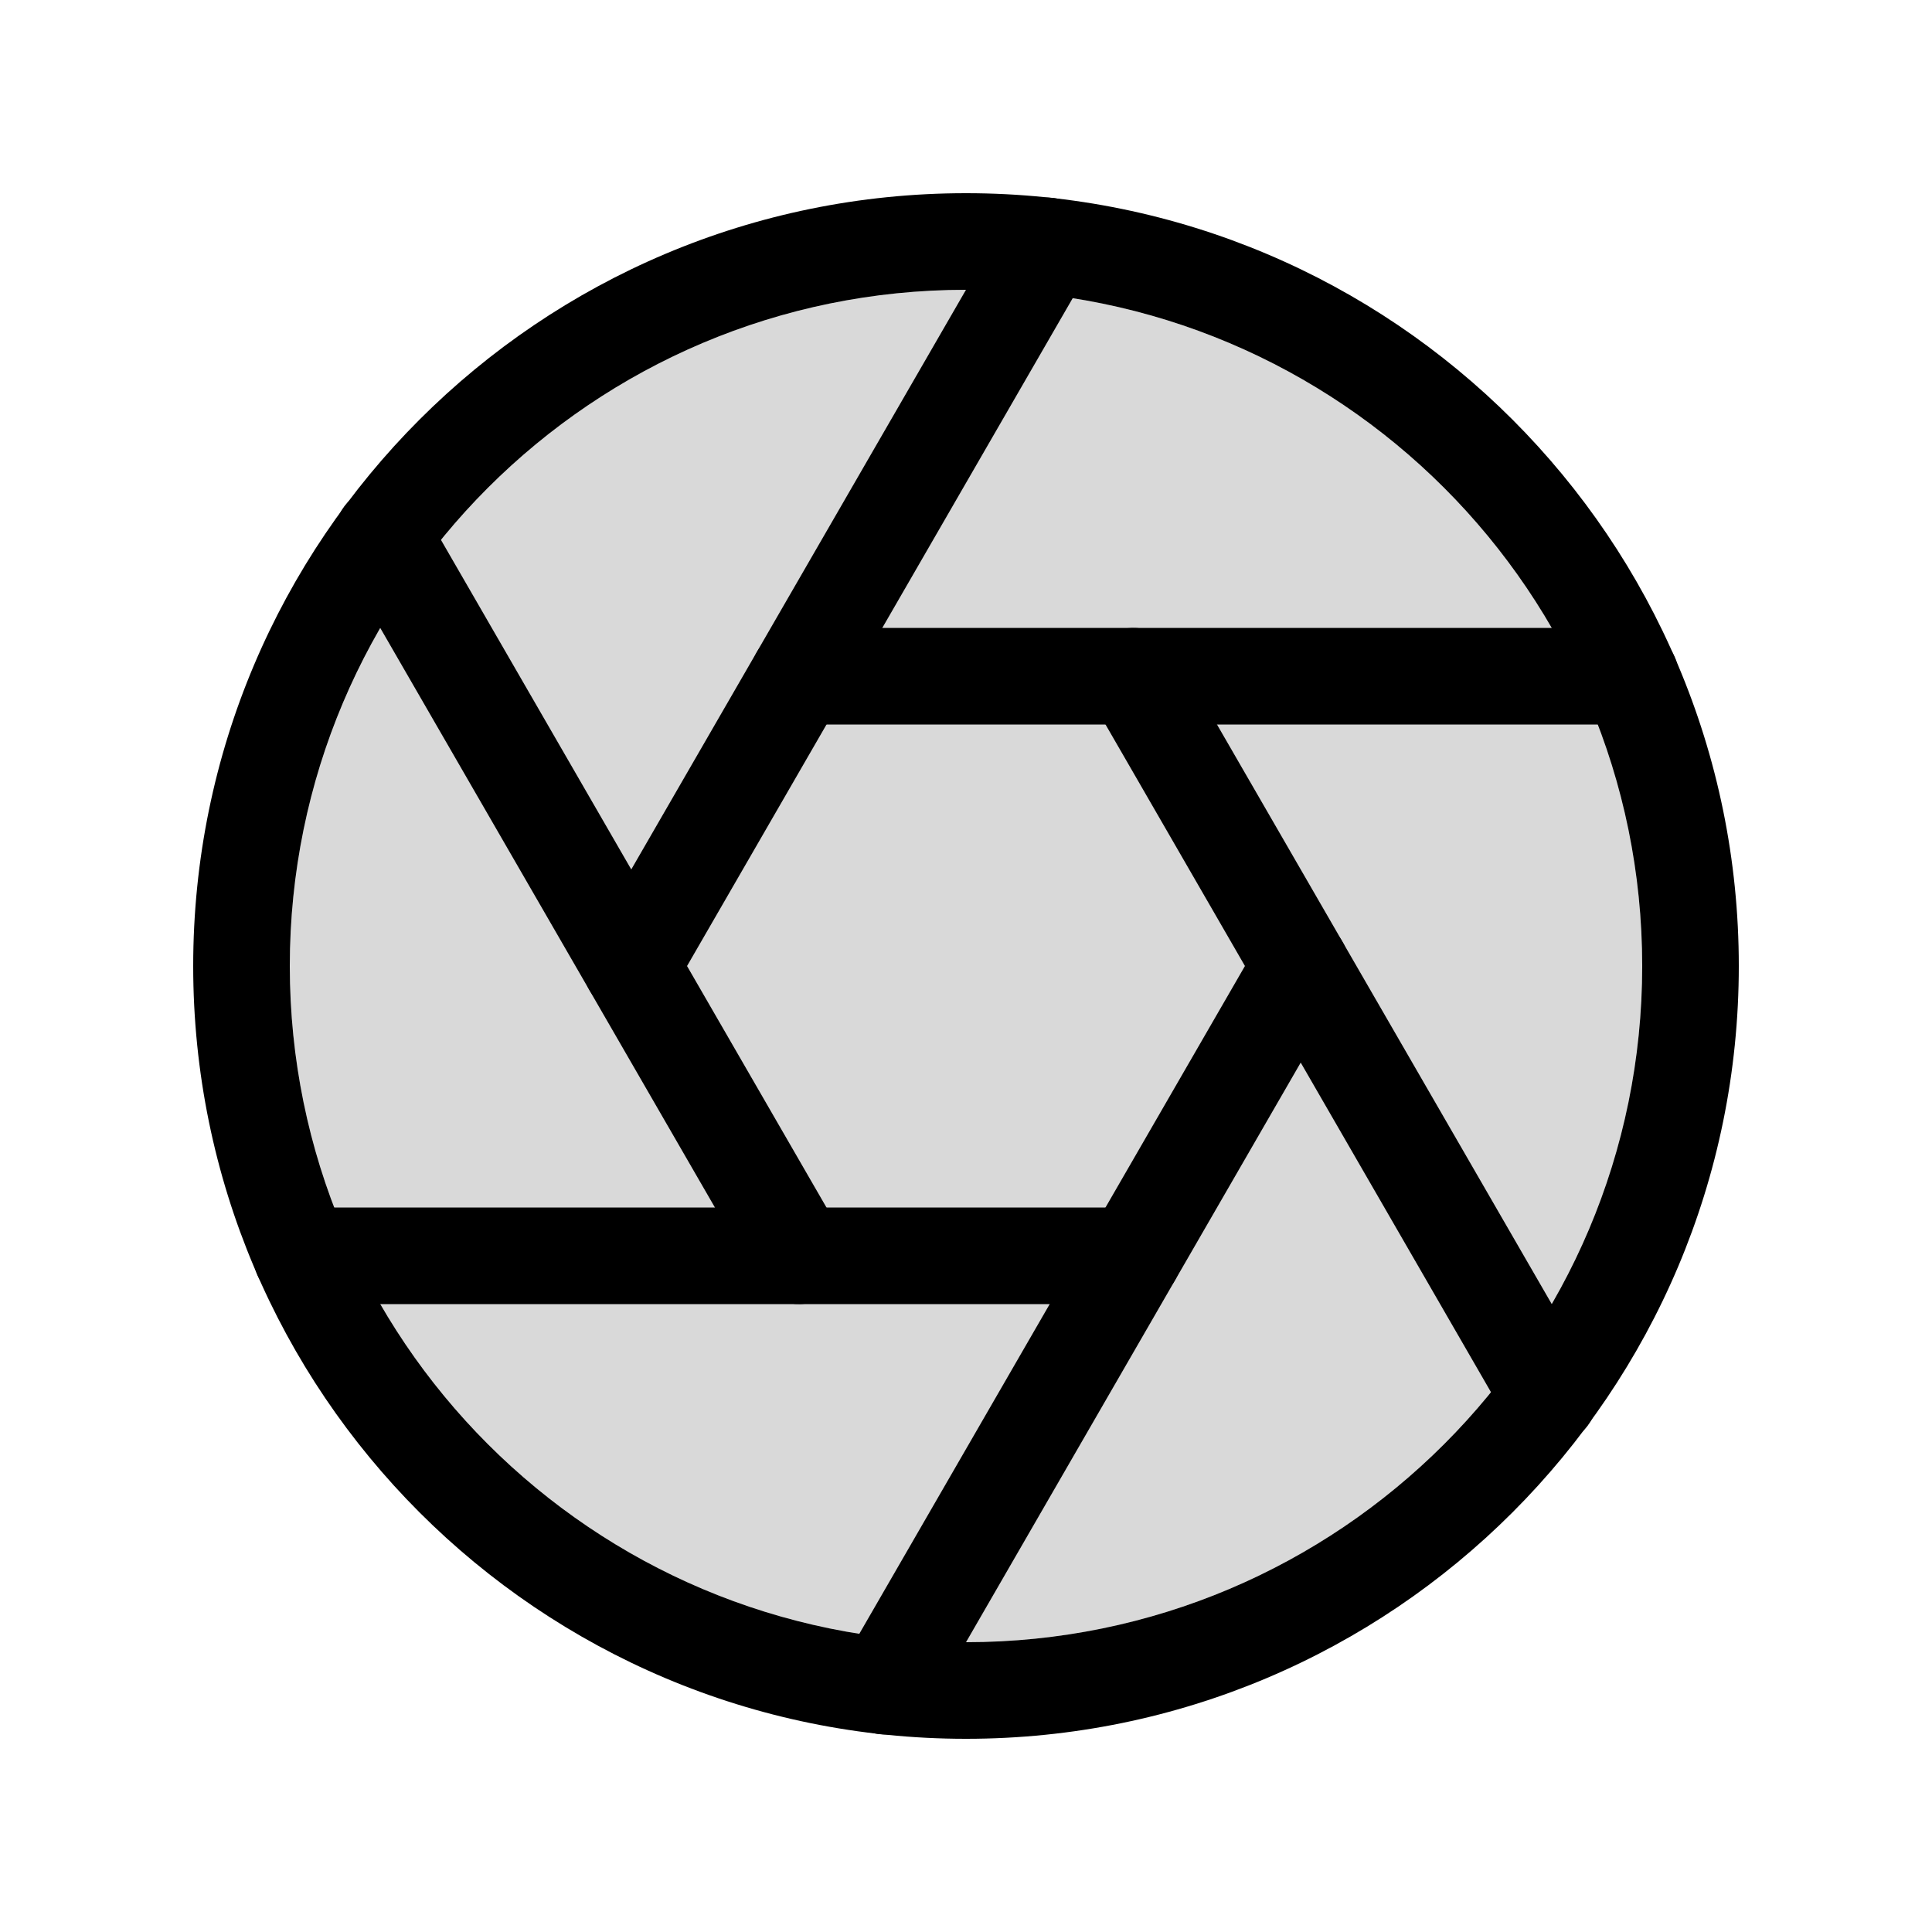 <svg width="20" height="20" viewBox="0 0 20 20" fill="none" xmlns="http://www.w3.org/2000/svg">
<g clip-path="url(#clip0_5_1714)">
<path opacity="0.15" d="M10 3C6.134 3 3 6.134 3 10C3 13.866 6.134 17 10 17C13.866 17 17 13.866 17 10C17 6.134 13.866 3 10 3Z" fill="black"/>
<path d="M10 2C14.418 2 18 5.582 18 10C18 14.418 14.418 18 10 18C5.582 18 2 14.418 2 10C2 5.582 5.582 2 10 2ZM10 3C6.134 3 3 6.134 3 10C3 13.866 6.134 17 10 17C13.866 17 17 13.866 17 10C17 6.134 13.866 3 10 3Z" fill="black"/>
<path d="M11.3 7.25L15.604 14.705C15.743 14.944 16.048 15.026 16.288 14.888C16.527 14.75 16.609 14.444 16.471 14.205L12.165 6.75C12.027 6.511 11.722 6.429 11.482 6.567C11.243 6.705 11.161 7.011 11.3 7.25Z" fill="black"/>
<path d="M8.268 7.5H16.878C17.154 7.5 17.378 7.276 17.378 7C17.378 6.724 17.154 6.5 16.878 6.5H8.268C7.991 6.5 7.768 6.724 7.768 7C7.768 7.276 7.991 7.5 8.268 7.5Z" fill="black"/>
<path d="M6.968 10.25L11.273 2.795C11.411 2.556 11.329 2.25 11.09 2.112C10.851 1.974 10.545 2.056 10.407 2.295L6.102 9.75C5.964 9.989 6.046 10.295 6.285 10.433C6.524 10.571 6.83 10.489 6.968 10.25Z" fill="black"/>
<path d="M8.7 12.75L4.395 5.295C4.257 5.056 3.952 4.974 3.712 5.112C3.473 5.25 3.391 5.556 3.529 5.795L7.834 13.25C7.973 13.489 8.278 13.571 8.518 13.433C8.757 13.295 8.839 12.989 8.7 12.75Z" fill="black"/>
<path d="M11.732 12.5H3.123C2.846 12.5 2.623 12.724 2.623 13C2.623 13.276 2.846 13.5 3.123 13.5H11.732C12.009 13.5 12.232 13.276 12.232 13C12.232 12.724 12.009 12.5 11.732 12.5Z" fill="black"/>
<path d="M13.032 9.75L8.727 17.205C8.589 17.444 8.671 17.75 8.91 17.888C9.149 18.026 9.455 17.944 9.593 17.705L13.898 10.25C14.036 10.011 13.954 9.705 13.715 9.567C13.476 9.429 13.17 9.511 13.032 9.75Z" fill="black"/>
</g>
<defs>
<clipPath id="clip0_5_1714">
<rect width="16" height="16" fill="white" transform="translate(2 2)"/>
</clipPath>
</defs>
</svg>
